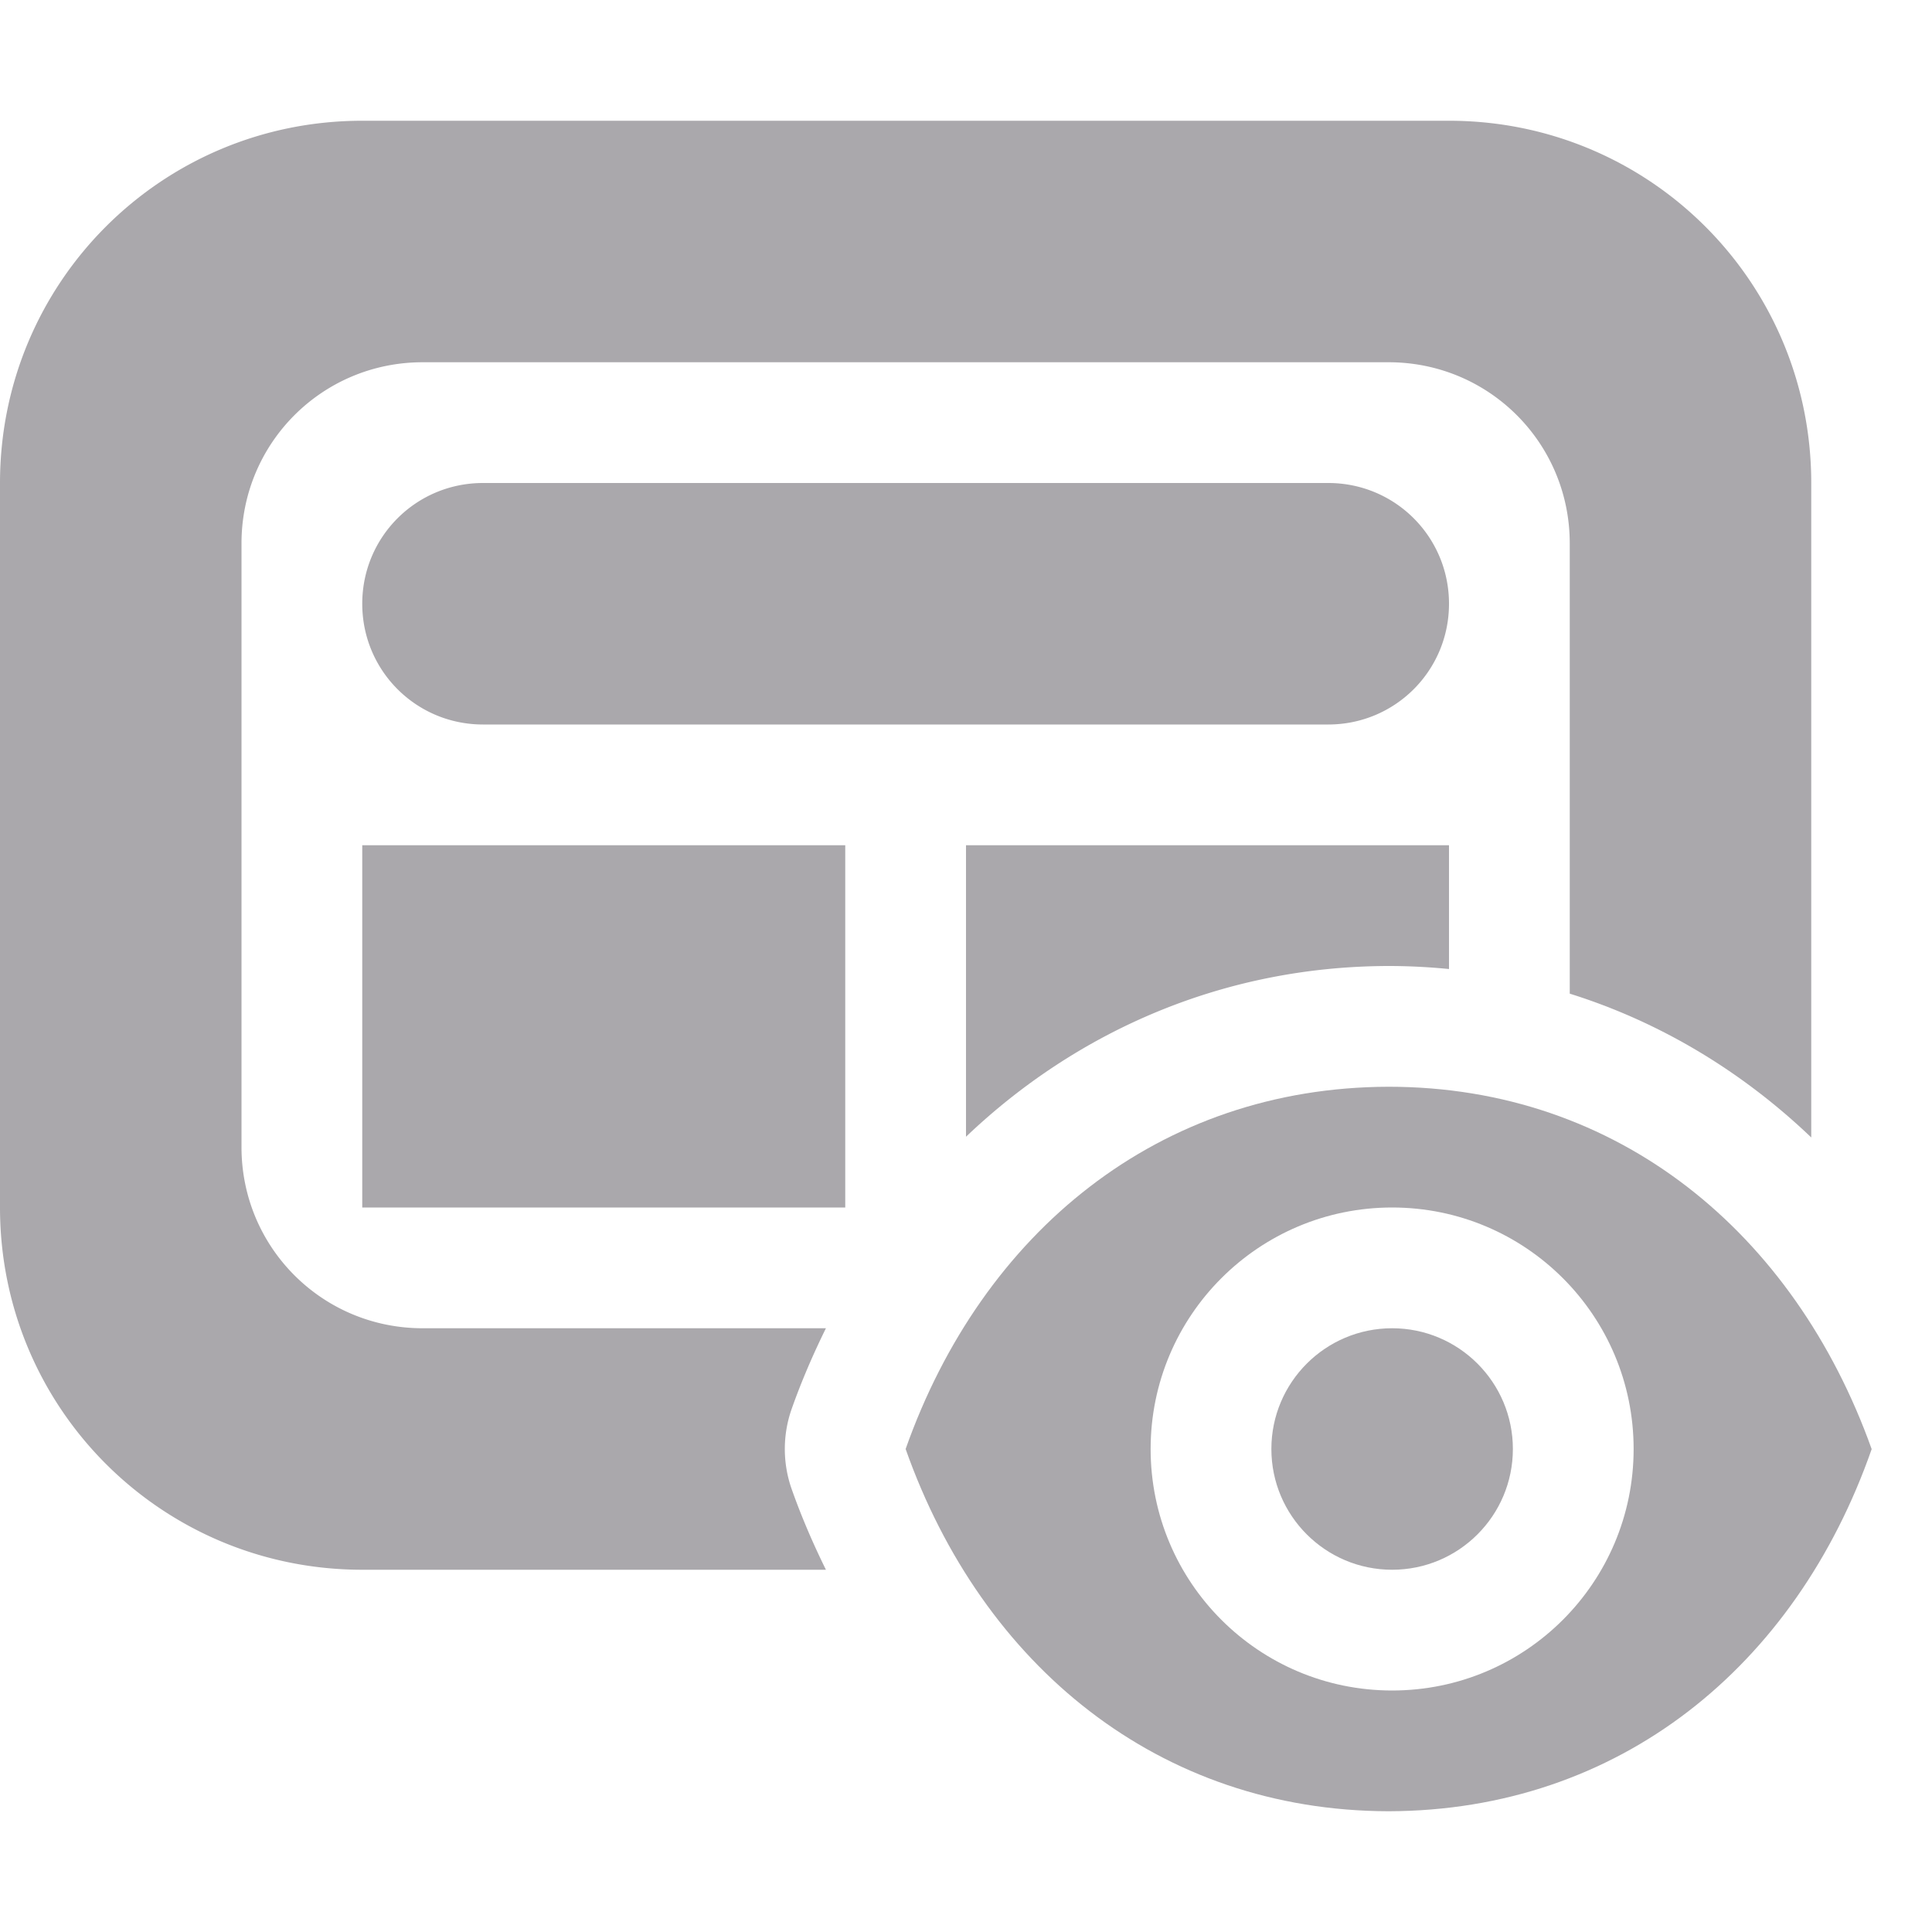 <svg viewBox="0 0 16 16" xmlns="http://www.w3.org/2000/svg"><g fill="#aaa8ac"><path d="m3 1c-1.662 0-3 1.338-3 3v6c0 1.662 1.338 3 3 3h3.84c-.106-.215-.202-.437-.283-.666a1 1 0 0 1 0-.668c.081-.229.177-.451.283-.666h-3.34c-.831 0-1.5-.669-1.5-1.5v-5c0-.831.669-1.5 1.5-1.5h8c.831 0 1.5.669 1.5 1.5v3.729c.757.237 1.435.651 2 1.191v-5.42c0-1.662-1.338-3-3-3z"/><path d="m4 4c-.554 0-1 .446-1 1s.446 1 1 1h7c.554 0 1-.446 1-1s-.446-1-1-1zm-1 3v3h4v-3zm5 0v2.414c.917-.874 2.129-1.411 3.498-1.414a1 1 0 0 0 .002 0c.17 0.0.336.009.5.025v-1.025z"/><path d="m11.5 9c-1.903.004-3.366 1.206-4 3 .634 1.794 2.097 2.996 4 3 1.908-.005 3.37-1.197 4-2.998v-.002c-.64-1.79-2.099-3-4-3zm.029 1c1.105 0 2 .895 2 2s-.895 2-2 2-2-.895-2-2 .895-2 2-2zm0 1c-.552 0-1 .448-1 1s.448 1 1 1c.552 0 1-.448 1-1s-.448-1-1-1z"/></g></svg>